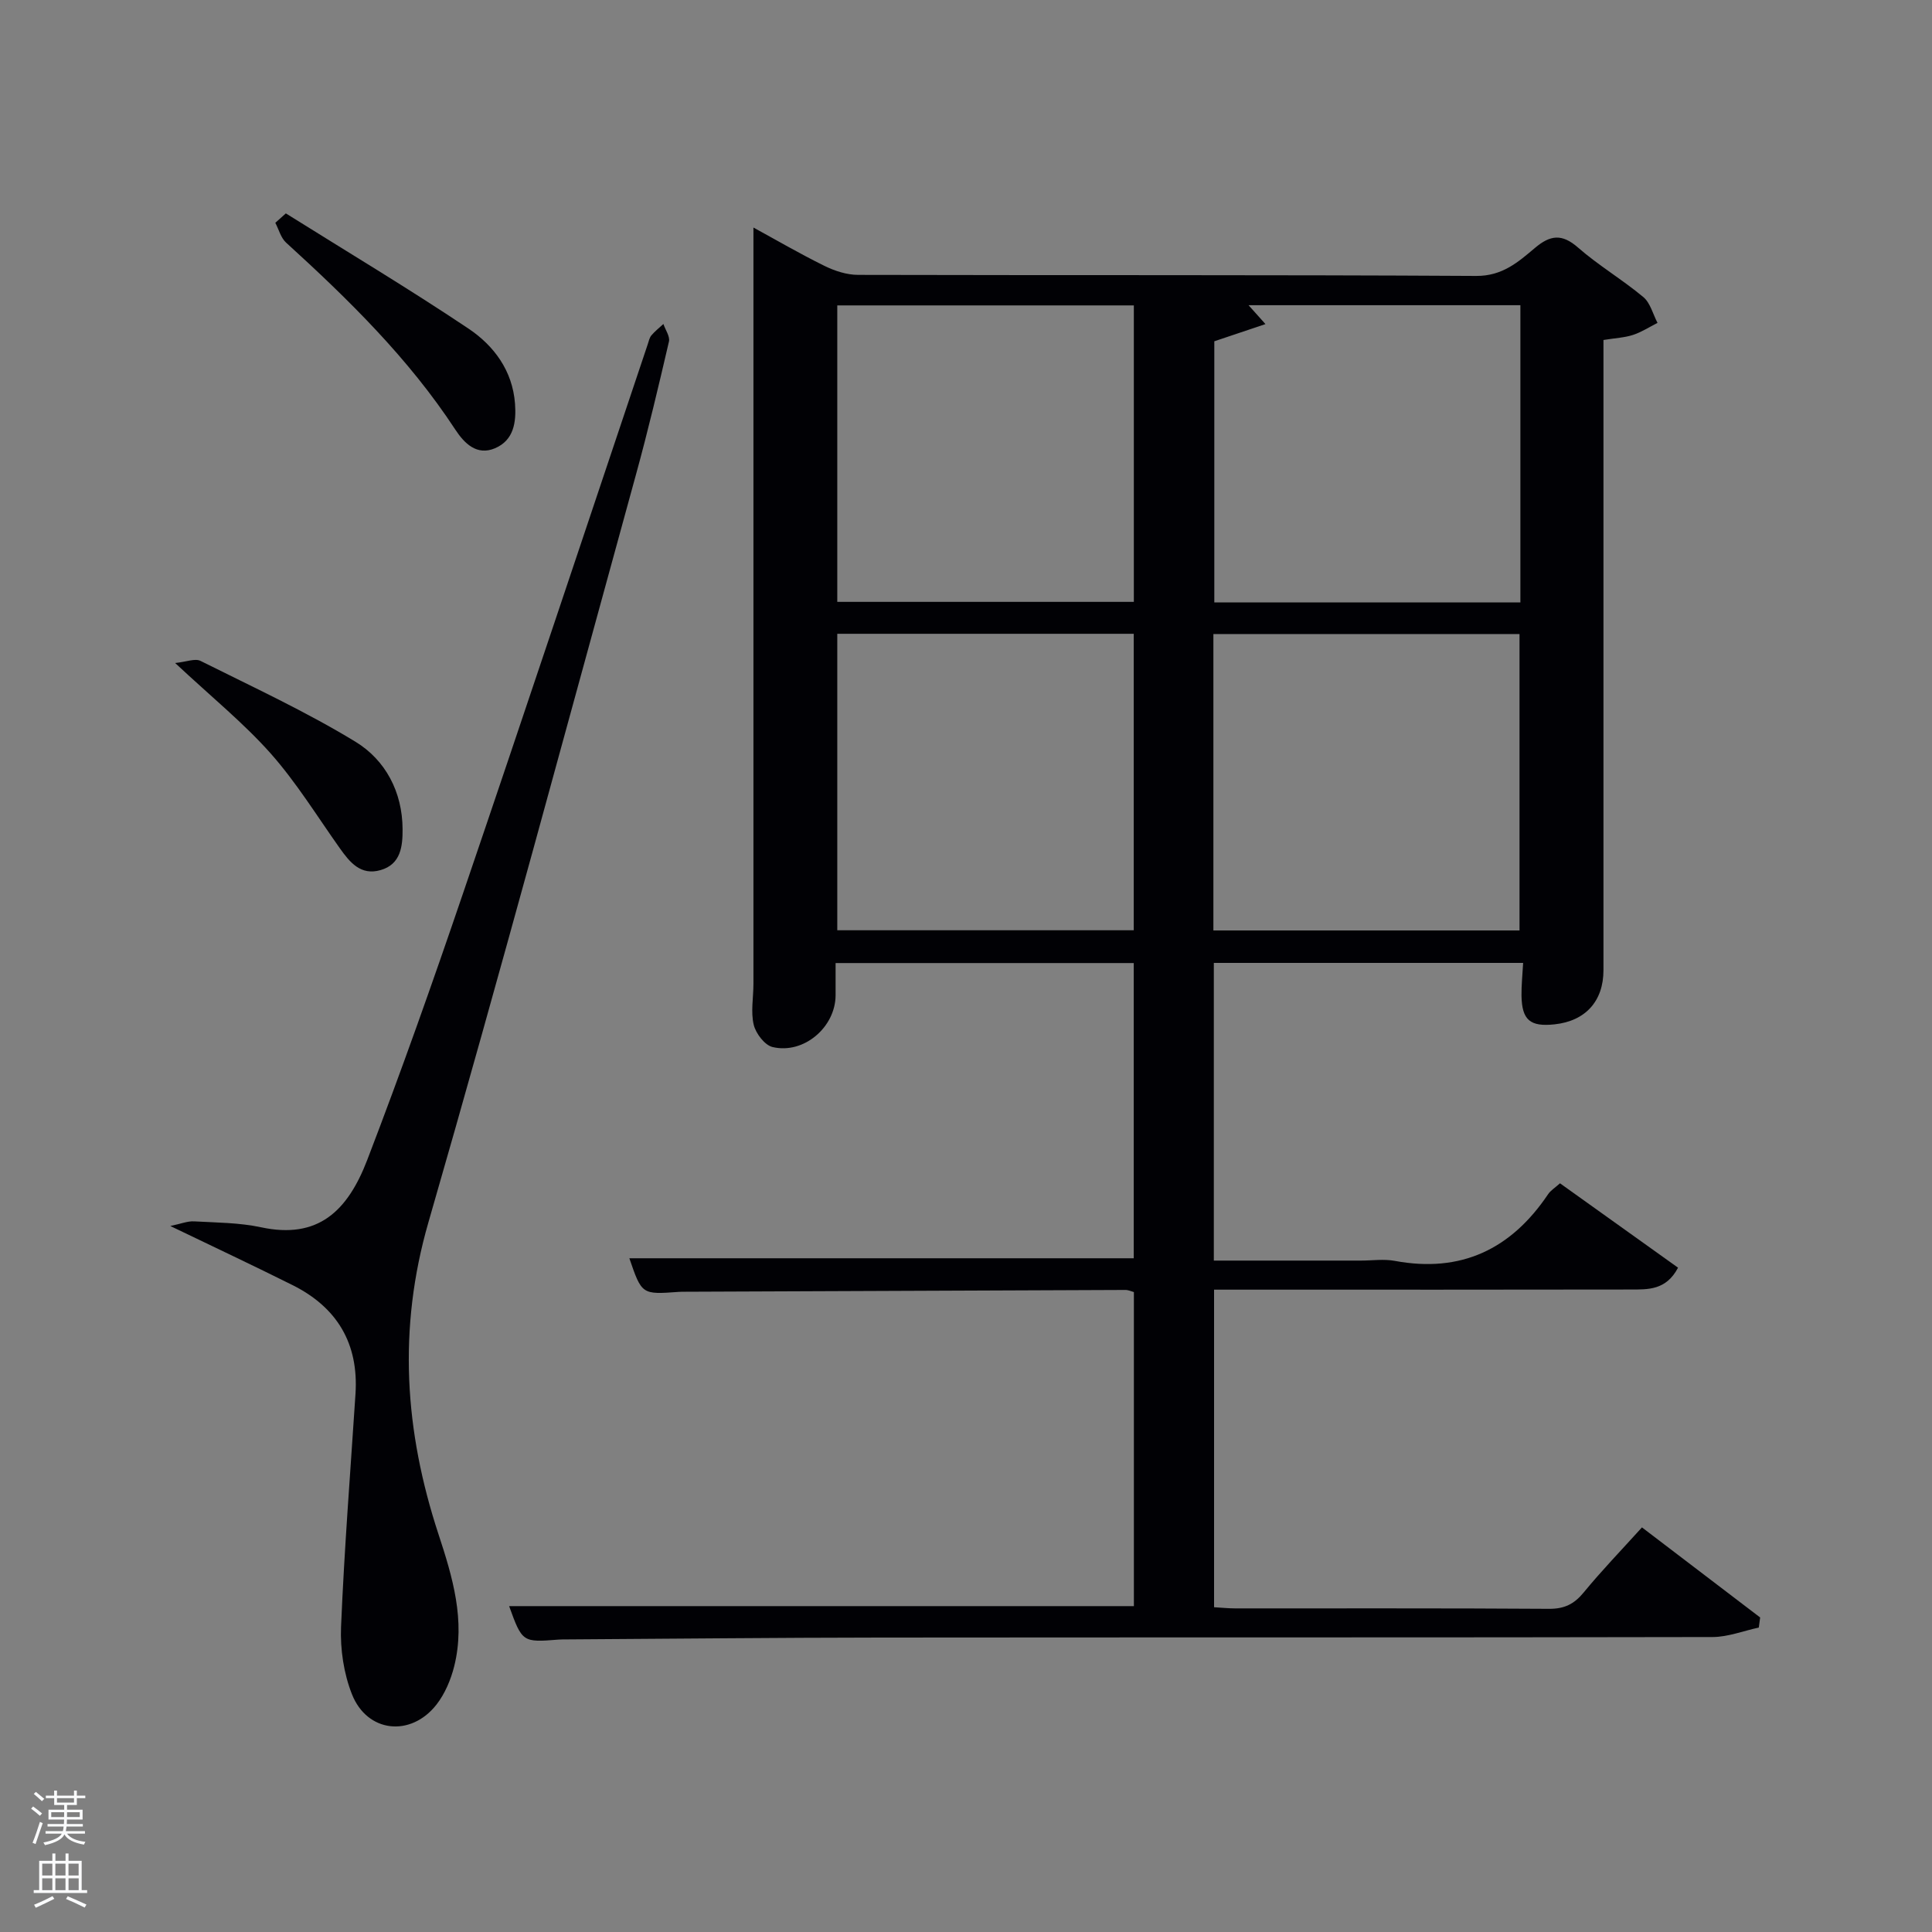 <svg enable-background="new 0 0 400 400" viewBox="0 0 400 400" xmlns="http://www.w3.org/2000/svg"><rect x="0" y="0" width="400" height="400" fill="#808080" stroke="none"/><path d="m6.44 374.46.42-.45c.65.47 1.27.95 1.85 1.44l-.45.49c-.65-.56-1.25-1.06-1.82-1.48m.93 7.33-.63-.26c.55-1.36 1.05-2.8 1.52-4.33.19.1.38.19.59.27-.46 1.29-.95 2.73-1.48 4.32m-.38-10.38.44-.42c.43.34 1.01.82 1.74 1.44l-.49.49c-.53-.51-1.09-1.01-1.69-1.51m2.5.35h1.72v-1.04h.59v1.04h3.52v-1.04h.59v1.04h1.75v.53h-1.75v1.42h-2.03v.97h3.22v2.03h-3.24c0 .35-.01.66-.03.93h3.32v.53h-3.37c-.03.27-.08.58-.15.94h3.96v.53h-3.71c.67.92 1.93 1.48 3.79 1.68-.13.24-.23.44-.29.59-2.13-.38-3.48-1.08-4.04-2.12-.43.97-1.77 1.72-4.03 2.23-.09-.19-.2-.37-.33-.55 2.1-.42 3.37-1.03 3.81-1.83h-3.36v-.53h3.58c.08-.29.13-.61.16-.94h-3.33v-.53h3.39c.02-.27.04-.58.04-.93h-3.23v-2.03h3.25v-.97h-2.07v-1.42h-1.73zm1.12 3.44v1h2.65c.01-.3.02-.44.02-.4v-.25-.35zm1.19-2h3.52v-.91h-3.52zm4.71 2h-2.63v.59c0 .15-.01.28-.01.4h2.64z" fill="#fafbfc"/><path d="m13.56 383.74h.63v1.52h2.72v6.07h1.13v.6h-11.06v-.6h1.13v-6.07h2.73v-1.52h.63v1.52h2.1v-1.52zm-2.69 8.83.38.56c-1.24.63-2.53 1.25-3.85 1.85-.1-.21-.21-.42-.34-.63 1.36-.55 2.63-1.15 3.81-1.78m-2.13-4.27h2.1v-2.45h-2.1zm0 3.04h2.1v-2.46h-2.1zm2.72-3.04h2.1v-2.45h-2.1zm0 3.04h2.1v-2.46h-2.1zm6.07 3.6c-1.41-.71-2.7-1.3-3.86-1.78l.35-.56c1.45.62 2.75 1.19 3.88 1.72zm-1.25-9.09h-2.1v2.45h2.1zm-2.09 5.49h2.1v-2.46h-2.1z" fill="#fafbfc"/><g fill="#010105"><path d="m130.3 260.51h104.43c0-20.2 0-40.47 0-61.12-20.3 0-40.68 0-61.73 0 0 2.17.01 4.44 0 6.7-.04 6.58-6.58 12.22-13.04 10.69-1.63-.38-3.48-2.81-3.91-4.61-.64-2.67-.06-5.62-.06-8.45.01-46.66 0-93.31 0-139.97 0-5.46 0-10.92 0-16.64 4.6 2.51 9.56 5.4 14.69 7.93 2.13 1.05 4.64 1.87 6.98 1.87 42.66.11 85.32-.03 127.97.22 5.41.03 8.68-2.86 12.14-5.78 3.19-2.7 5.61-3.02 8.95-.09 4.24 3.71 9.17 6.62 13.51 10.24 1.45 1.21 1.99 3.53 2.94 5.35-1.68.85-3.3 1.91-5.07 2.49-1.7.56-3.57.64-6.12 1.05v5.5 124.98c0 6.42-3.74 10.53-10.13 11.21-5.05.54-6.75-.88-6.84-5.92-.03-2.14.2-4.28.34-6.8-21.28 0-42.5 0-64.04 0v61.63h30.47c2.33 0 4.73-.36 6.99.06 13.74 2.56 24.09-2.42 31.74-13.79.53-.79 1.42-1.33 2.47-2.27 8.14 5.82 16.19 11.57 24.44 17.47-2.47 4.71-6.26 4.51-9.79 4.52-26.16.05-52.32.03-78.48.03-2.48 0-4.96 0-7.79 0v65.75c1.46.08 2.91.24 4.35.24 21.66.02 43.33-.06 64.99.09 3.17.02 5.2-.97 7.18-3.38 3.68-4.49 7.73-8.68 12.07-13.48 8.26 6.3 16.37 12.47 24.47 18.65-.09.7-.19 1.39-.28 2.09-3.19.68-6.37 1.95-9.56 1.96-57.49.12-114.98.05-172.47.11-21.49.02-42.98.25-64.48.38-.67 0-1.34-.01-2 .04-7.43.6-7.52.55-10.22-6.93h129.35c0-21.59 0-43.19 0-65.02-.56-.15-1.16-.45-1.77-.44-30.32.11-60.65.24-90.97.37-.5 0-1-.01-1.5.03-7.64.56-7.64.56-10.22-6.96zm120.92-67.87h63.38c0-20.73 0-41.11 0-61.37-21.32 0-42.24 0-63.38 0zm63.56-129.45c-18.96 0-37.52 0-56.28 0 1.07 1.2 1.96 2.2 3.5 3.91-4.05 1.36-7.39 2.49-10.59 3.56v54.07h63.37c0-20.52 0-40.77 0-61.54zm-141.43.04v61.38h61.4c0-20.64 0-40.9 0-61.38-20.52 0-40.77 0-61.4 0zm0 67.99v61.38h61.38c0-20.65 0-40.91 0-61.38-20.51 0-40.77 0-61.38 0z"/><path d="m35.26 253.83c2.22-.46 3.59-1.04 4.92-.96 4.64.26 9.38.26 13.89 1.23 11.74 2.51 17.87-3.3 21.96-13.94 7.02-18.27 13.55-36.75 19.86-55.28 12.89-37.82 25.5-75.74 38.22-113.61.21-.63.35-1.35.75-1.83.73-.87 1.65-1.58 2.49-2.36.41 1.22 1.39 2.57 1.15 3.63-2.14 9.21-4.32 18.43-6.83 27.55-14.21 51.64-28.11 103.36-42.97 154.81-6.37 22.06-4.93 43.23 2.08 64.56 2.92 8.87 5.61 17.86 3.27 27.31-.7 2.81-1.93 5.74-3.7 8-5.32 6.77-14.34 5.79-17.48-2.16-1.7-4.3-2.45-9.32-2.26-13.96.67-16.09 1.94-32.15 2.99-48.22.68-10.45-3.81-17.95-13.09-22.56-8.01-4-16.09-7.8-25.25-12.21z"/><path d="m59.18 44.18c12.62 7.9 25.41 15.55 37.78 23.83 5.28 3.53 9.16 8.71 9.67 15.58.28 3.82-.25 7.55-4.13 9.21-3.8 1.62-6.38-1.03-8.25-3.88-9.66-14.74-22.1-26.92-35.02-38.69-1.09-.99-1.5-2.72-2.23-4.1.72-.65 1.45-1.3 2.18-1.95z"/><path d="m36.26 137.27c2.34-.24 4.12-1 5.25-.44 10.79 5.39 21.79 10.47 32.07 16.73 6.22 3.79 9.73 10.39 9.77 18.09.02 3.52-.34 7.28-4.54 8.49-4.12 1.2-6.39-1.6-8.49-4.57-4.69-6.61-8.97-13.59-14.32-19.62-5.6-6.29-12.23-11.66-19.74-18.68z"/></g></svg>